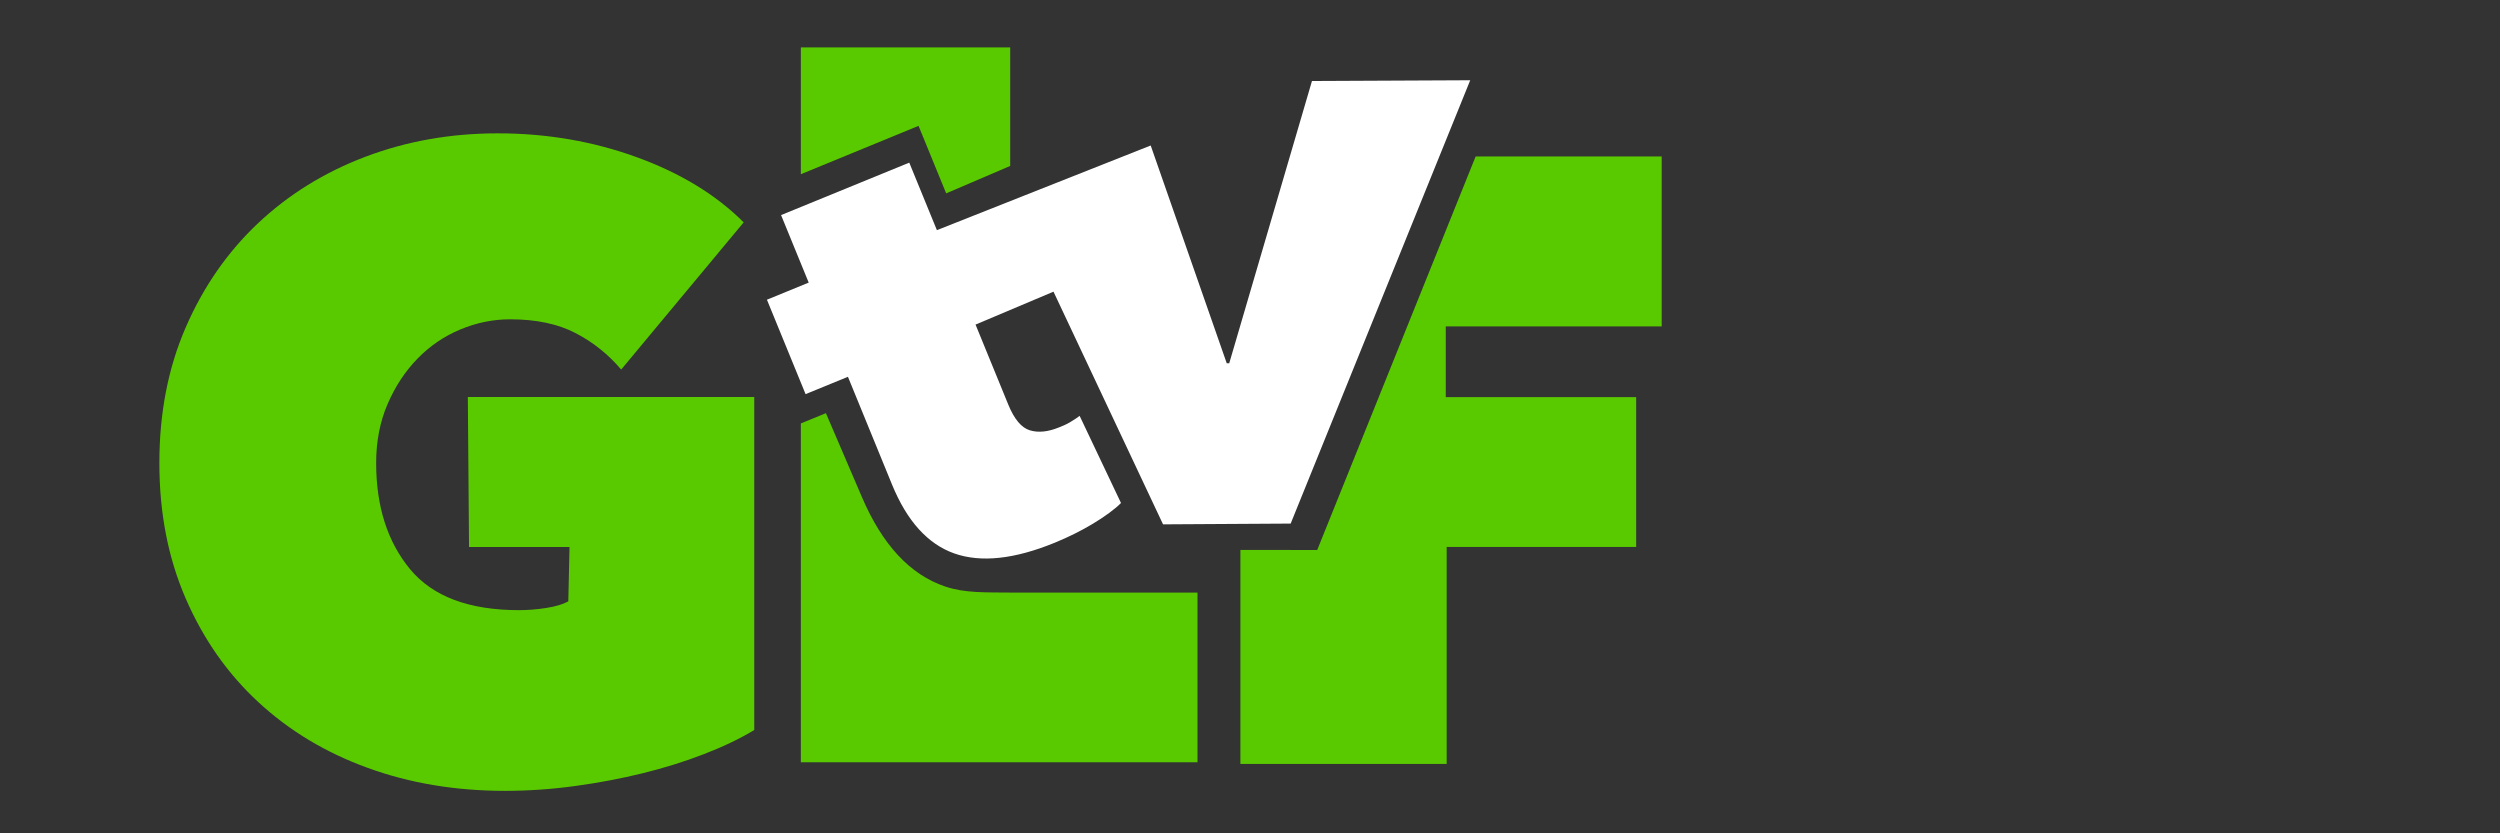 <?xml version="1.0" encoding="utf-8"?>
<!-- Generator: Adobe Illustrator 15.0.2, SVG Export Plug-In . SVG Version: 6.00 Build 0)  -->
<!DOCTYPE svg PUBLIC "-//W3C//DTD SVG 1.1//EN" "http://www.w3.org/Graphics/SVG/1.1/DTD/svg11.dtd">
<svg version="1.1" id="Ebene_1" xmlns="http://www.w3.org/2000/svg" xmlns:xlink="http://www.w3.org/1999/xlink" x="0px" y="0px"
	 width="300px" height="100px" viewBox="0 0 300 100" enable-background="new 0 0 300 100" xml:space="preserve">
<rect x="0" y="0" width="300" height="100" fill="#333333" stroke="none"/>
<path fill="#5ACA00" d="M60.58,94.901c-5.92,0-11.404-0.917-16.443-2.751c-5.045-1.828-9.414-4.457-13.119-7.88
	c-3.701-3.416-6.609-7.561-8.723-12.424c-2.118-4.866-3.171-10.293-3.171-16.288c0-5.99,1.053-11.423,3.171-16.29
	c2.114-4.863,5.005-9.025,8.671-12.481c3.667-3.452,7.967-6.116,12.903-7.983c4.937-1.869,10.225-2.802,15.868-2.802
	c5.853,0,11.404,0.951,16.654,2.854c5.254,1.907,9.537,4.516,12.849,7.827L74.54,44.347c-1.548-1.834-3.381-3.296-5.499-4.39
	c-2.113-1.094-4.721-1.64-7.824-1.64c-2.049,0-4.036,0.408-5.979,1.217c-1.94,0.81-3.649,1.976-5.129,3.49
	c-1.482,1.516-2.677,3.331-3.594,5.451c-0.916,2.111-1.377,4.474-1.377,7.083c0,5.218,1.36,9.467,4.072,12.748
	c2.715,3.274,7.07,4.912,13.065,4.912c1.053,0,2.147-0.084,3.273-0.261c1.128-0.177,2.01-0.439,2.648-0.793l0.146-6.522H56.284
	l-0.145-17.999H90.51v39.963c-1.758,1.055-3.791,2.027-6.079,2.904c-2.291,0.888-4.726,1.64-7.295,2.277
	c-2.577,0.633-5.272,1.145-8.095,1.531C66.221,94.707,63.399,94.901,60.58,94.901z"/>
<path fill="#5ACA00" d="M113.436,70.387c-4.219-1.417-7.552-5-10.009-10.744L99.109,49.58l-3.006,1.229V91.47h47.595V71.111h-22.212
	l0,0C118.208,71.08,115.786,71.178,113.436,70.387z"/>
<polygon fill="#5ACA00" points="199.403,39.166 199.403,18.778 177.077,18.778 158.066,65.999 148.848,65.99 148.848,91.675 
	173.601,91.675 173.601,65.632 196.34,65.632 196.34,47.652 173.492,47.652 173.492,39.166 "/>
<path fill="#FFFFFF" d="M157.436,9.722l-9.928,33.872l-0.298,0.001l-9.126-26.136l-25.655,10.16l-3.317-8.103l-15.383,6.294
	l3.316,8.103l-5.013,2.052l4.638,11.33l5.083-2.08l5.282,12.911c1.797,4.395,4.29,7.158,7.479,8.286
	c3.188,1.126,7.209,0.698,12.06-1.287c1.648-0.677,3.17-1.434,4.564-2.271c1.394-0.837,2.707-1.792,3.382-2.494l-4.963-10.456
	c-0.283,0.223-0.548,0.389-1.059,0.706c-0.51,0.319-0.91,0.467-1.413,0.676c-1.329,0.543-2.494,0.66-3.506,0.35
	c-1.008-0.308-1.867-1.332-2.58-3.071l-3.934-9.616L126.419,35l13.147,27.922l15.313-0.093L176.426,9.63L157.436,9.722z"/>
<polygon fill="#5ACA00" points="110.224,15.101 113.542,23.204 121.224,19.912 121.224,5.689 96.103,5.689 96.103,20.905 "/>
</svg>
